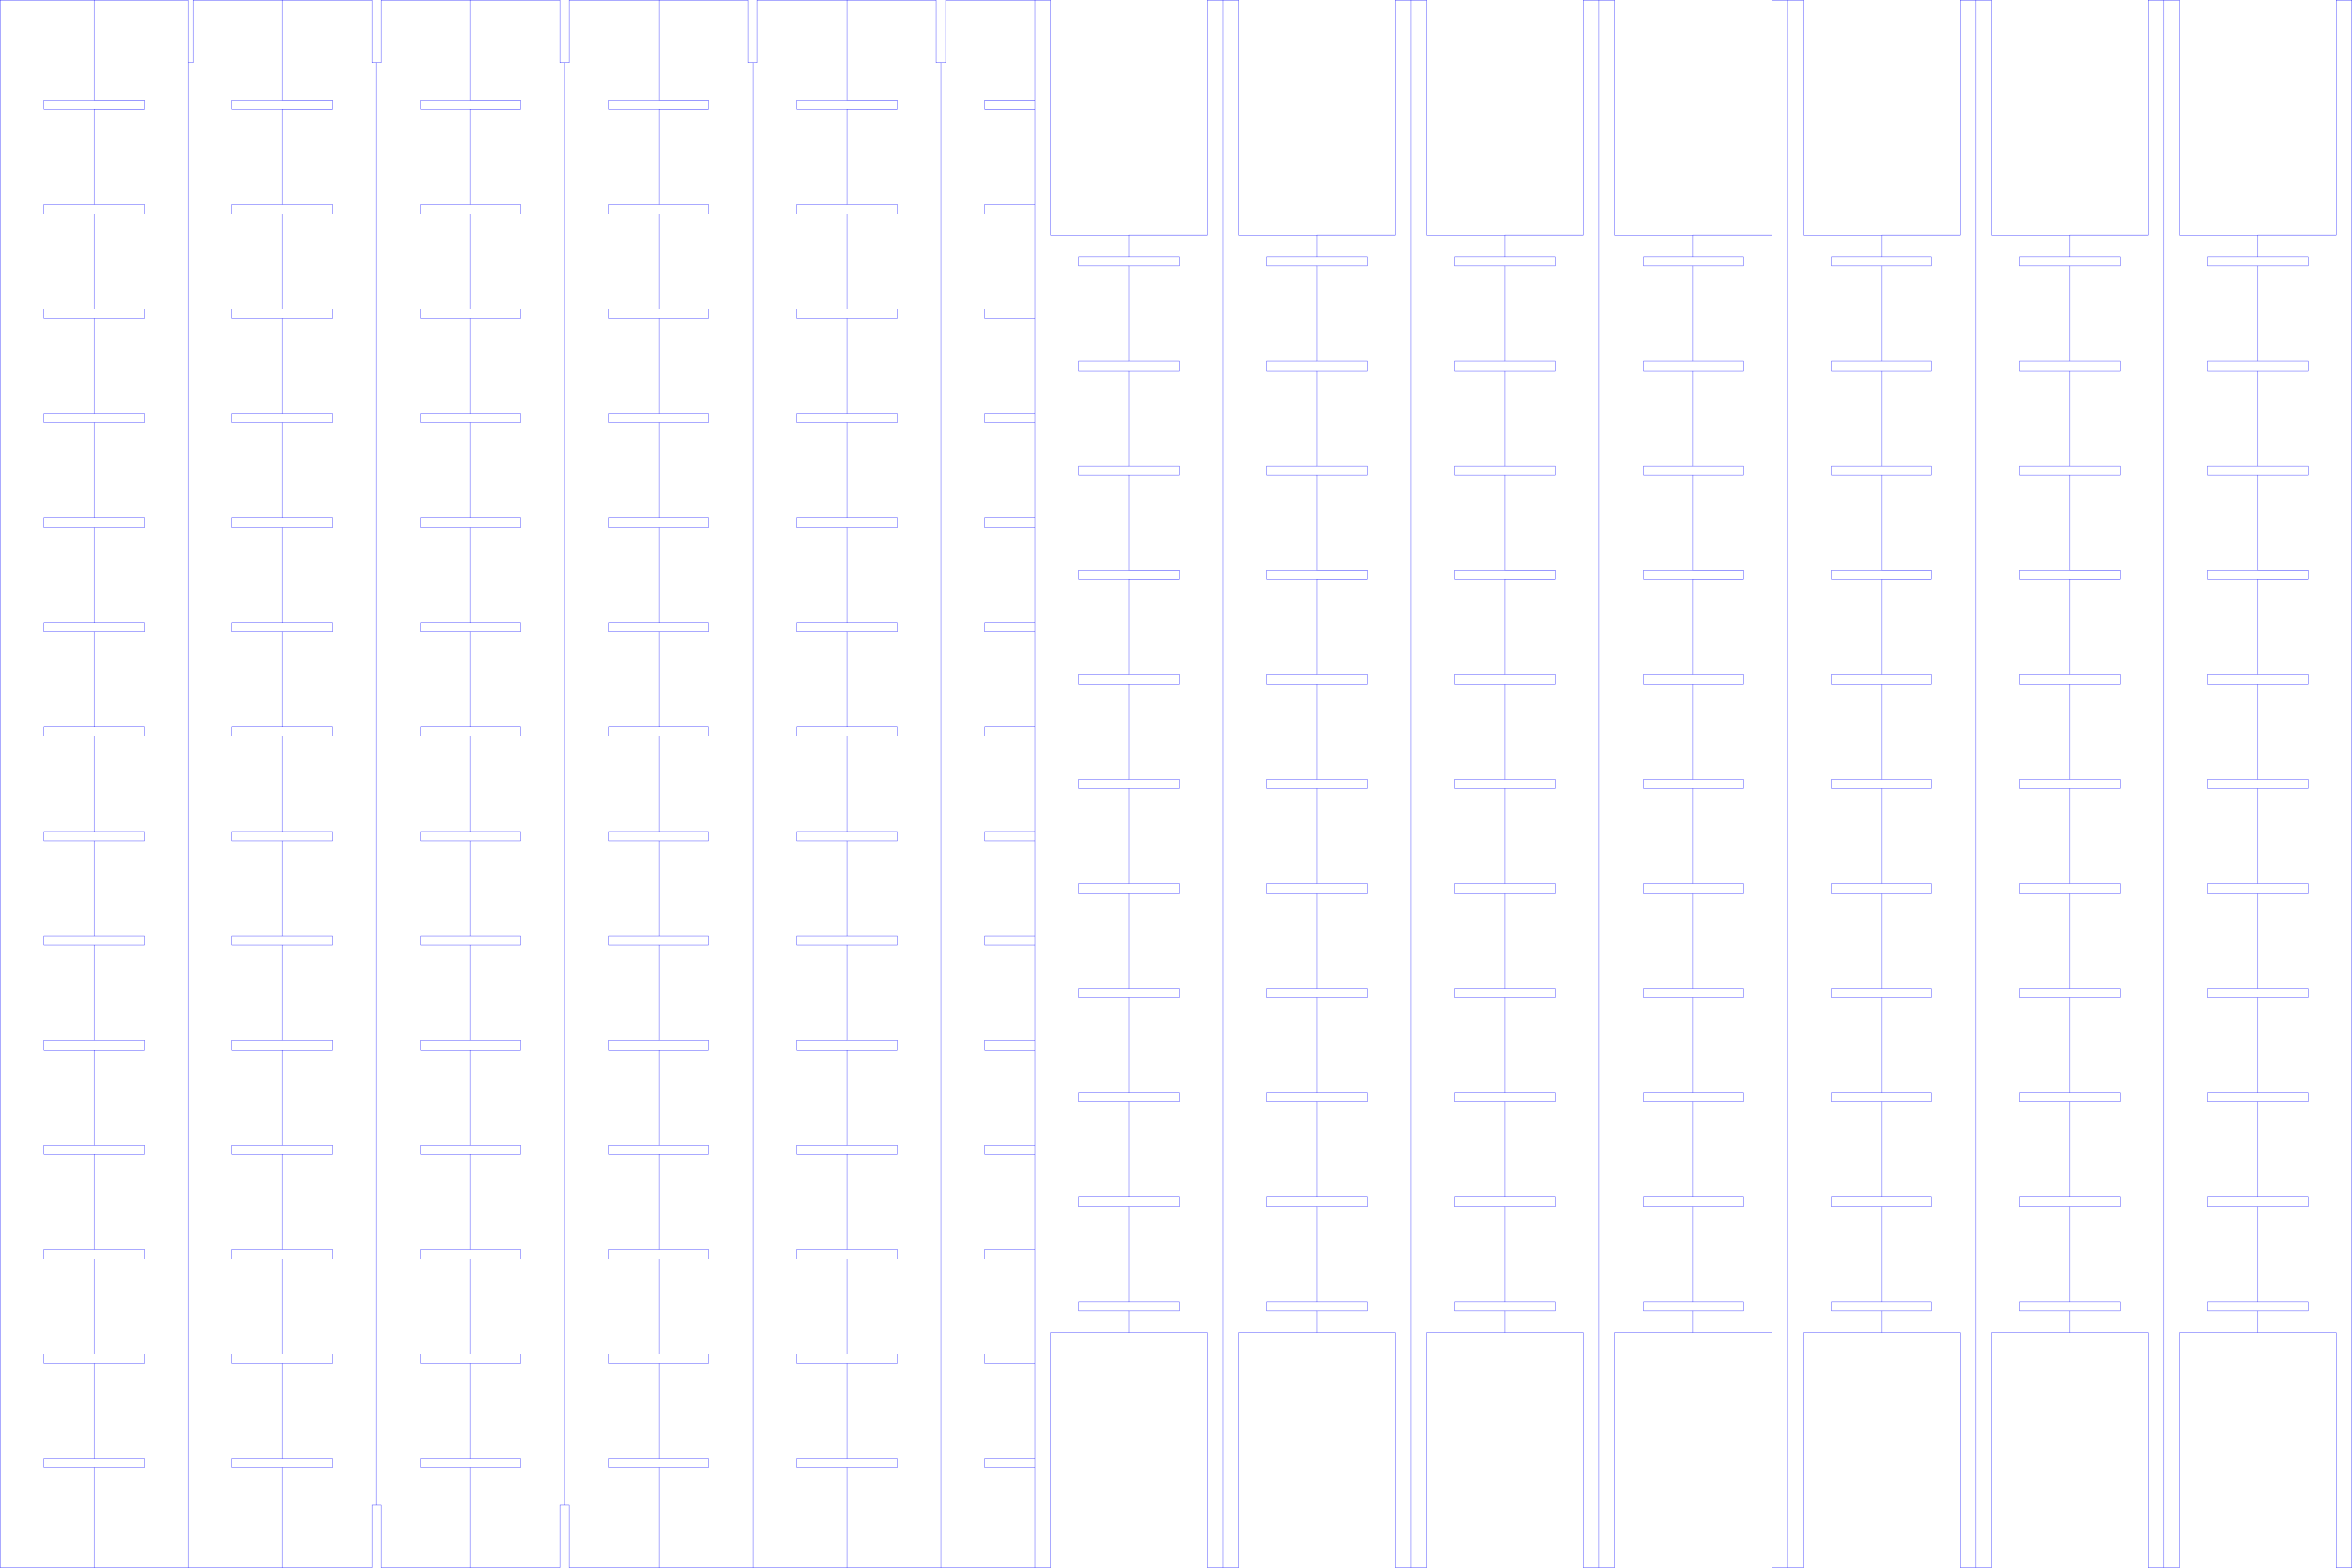<?xml version="1.0" encoding="UTF-8" standalone="no"?>
<!-- Created with Inkscape (http://www.inkscape.org/) -->

<svg
   xmlns:dc="http://purl.org/dc/elements/1.1/"
   xmlns:cc="http://creativecommons.org/ns#"
   xmlns:rdf="http://www.w3.org/1999/02/22-rdf-syntax-ns#"
   xmlns:svg="http://www.w3.org/2000/svg"
   xmlns="http://www.w3.org/2000/svg"
   xmlns:sodipodi="http://sodipodi.sourceforge.net/DTD/sodipodi-0.dtd"
   xmlns:inkscape="http://www.inkscape.org/namespaces/inkscape"
   width="2657.835"
   height="1772.008"
   id="svg2"
   version="1.1"
   inkscape:version="0.48.4 r9939"
   sodipodi:docname="3mm.svg">
  <defs
     id="defs4" />
  <sodipodi:namedview
     id="base"
     pagecolor="#ffffff"
     bordercolor="#666666"
     borderopacity="1.0"
     inkscape:pageopacity="0.0"
     inkscape:pageshadow="2"
     inkscape:zoom="0.7"
     inkscape:cx="878.00596"
     inkscape:cy="1489.8534"
     inkscape:document-units="mm"
     inkscape:current-layer="g3243"
     showgrid="false"
     units="mm"
     fit-margin-top="0"
     fit-margin-left="0"
     fit-margin-right="0"
     fit-margin-bottom="0"
     inkscape:window-width="1920"
     inkscape:window-height="1056"
     inkscape:window-x="1440"
     inkscape:window-y="0"
     inkscape:window-maximized="1" />
  <g
     inkscape:label="Calque 1"
     inkscape:groupmode="layer"
     id="layer1"
     transform="translate(1216.528,1434.352)">
    <g
       id="g3243"
       transform="matrix(0,1,-1,0,-435.96,-660.735)">
      <g
         transform="translate(-2108.991,2061.223)"
         id="g3286">
        <path
           sodipodi:nodetypes="ccccccccccccccccccccccccccccccccccccccccccccccccccccccccccccc"
           inkscape:connector-curvature="0"
           d="m 1406.418,-1493.431 -70.866,0 -10e-5,106.299 112.795,-8e-4 0,-56.693 10.63,0 0,56.693 107.481,0 0,-56.693 10.63,0 0,56.693 107.48,0 0,-56.693 10.63,0 0,56.693 107.48,0 0,-56.693 10.63,0 0,56.693 107.481,0 0,-56.693 10.63,0 0,56.693 107.48,0 0,-56.693 10.63,0 0,56.693 107.48,0 0,-56.693 10.63,0 0,56.693 107.481,0 0,-56.693 10.63,0 0,56.693 107.48,0 0,-56.693 10.63,0 0,56.693 107.48,0 0,-56.693 10.63,0 0,56.693 107.481,0 0,-56.693 10.63,0 0,56.693 107.48,0 0,-56.693 10.63,0 0,56.693 107.48,0 0,-56.693 10.63,0 0,56.693 107.48,0 0,-56.693 10.63,0 0,56.693 112.795,0 0,-106.299"
           style="fill:none;stroke:#0000ff;stroke-width:0.354;stroke-miterlimit:4;stroke-dasharray:none"
           id="Shape2DView_nwe0061" />
        <path
           sodipodi:nodetypes="cccccccccccccccccccccccccccccccccccccccccccccccccccccccccccc"
           inkscape:connector-curvature="0"
           d="m 1448.347,-1387.132 0,56.693 10.63,0 0,-56.693 m 107.481,0 0,56.693 10.63,0 0,-56.693 m 107.48,0 0,56.693 10.63,0 0,-56.693 m 107.48,0 0,56.693 10.63,0 0,-56.693 m 107.481,0 0,56.693 10.63,0 0,-56.693 m 107.48,0 0,56.693 10.63,0 0,-56.693 m 107.48,0 0,56.693 10.63,0 0,-56.693 m 107.481,0 0,56.693 10.63,0 0,-56.693 m 107.48,0 0,56.693 10.63,0 0,-56.693 m 107.48,0 0,56.693 10.63,0 0,-56.693 m 107.481,0 0,56.693 10.63,0 0,-56.693 m 107.48,0 0,56.693 10.63,0 0,-56.693 m 107.48,0 0,56.693 10.63,0 0,-56.693 m 107.48,0 0,56.693 10.63,0 0,-56.693 m 112.795,0 0,106.299 -1771.653,0 -10e-5,-106.299"
           style="fill:none;stroke:#0000ff;stroke-width:0.354;stroke-miterlimit:4;stroke-dasharray:none"
           id="Shape2DView_nwe0061-4" />
      </g>
      <g
         transform="translate(-2108.991,1210.829)"
         id="g3286-4">
        <path
           sodipodi:nodetypes="cccccccccccccccccccccccccccccccccccccccccccccccccccccccccccccc"
           inkscape:connector-curvature="0"
           d="m 1406.418,-1493.432 0,5.316 -70.866,0 0,100.983 112.795,0 0,-56.693 10.63,0 0,56.693 107.481,0 0,-56.693 10.63,0 0,56.693 107.48,0 0,-56.693 10.63,0 0,56.693 107.48,0 0,-56.693 10.63,0 0,56.693 107.481,0 0,-56.693 10.63,0 0,56.693 107.48,0 0,-56.693 10.63,0 0,56.693 107.48,0 0,-56.693 10.63,0 0,56.693 107.481,0 0,-56.693 10.63,0 0,56.693 107.48,0 0,-56.693 10.63,0 0,56.693 107.48,0 0,-56.693 10.63,0 0,56.693 107.481,0 0,-56.693 10.63,0 0,56.693 107.48,0 0,-56.693 10.63,0 0,56.693 107.48,0 0,-56.693 10.63,0 0,56.693 107.48,0 0,-56.693 10.63,0 0,56.693 112.795,0 0,-106.299"
           style="fill:none;stroke:#0000ff;stroke-width:0.354;stroke-miterlimit:4;stroke-dasharray:none"
           id="Shape2DView_nwe0061-80" />
        <path
           sodipodi:nodetypes="cccccccccccccccccccccccccccccccccccccccccccccccccccccccccccccc"
           inkscape:connector-curvature="0"
           d="m 1448.347,-1387.132 0,56.693 10.63,0 0,-56.693 m 107.481,0 0,56.693 10.63,0 0,-56.693 m 107.48,0 0,56.693 10.63,0 0,-56.693 m 107.48,0 0,56.693 10.63,0 0,-56.693 m 107.481,0 0,56.693 10.63,0 0,-56.693 m 107.48,0 0,56.693 10.63,0 0,-56.693 m 107.48,0 0,56.693 10.63,0 0,-56.693 m 107.481,0 0,56.693 10.63,0 0,-56.693 m 107.48,0 0,56.693 10.63,0 0,-56.693 m 107.48,0 0,56.693 10.63,0 0,-56.693 m 107.481,0 0,56.693 10.63,0 0,-56.693 m 107.48,0 0,56.693 10.63,0 0,-56.693 m 107.48,0 0,56.693 10.63,0 0,-56.693 m 107.48,0 0,56.693 10.63,0 0,-56.693 m 112.795,0 0,106.299 -1700.787,2e-4 0,-5.315 -70.866,0 0,-100.984"
           style="fill:none;stroke:#0000ff;stroke-width:0.354;stroke-miterlimit:4;stroke-dasharray:none"
           id="Shape2DView_nwe0061-4-3" />
      </g>
      <path
         id="Shape2DView_nwe0061-4-2-3"
         style="fill:none;stroke:#0000ff;stroke-width:0.354;stroke-miterlimit:4;stroke-dasharray:none"
         d="m -660.644,-388.902 0,56.693 10.63,0 0,-56.693 m 107.481,0 0,56.693 10.63,0 0,-56.693 m 107.48,0 0,56.693 10.63,0 0,-56.693 m 107.48,0 0,56.693 10.63,0 0,-56.693 m 107.481,0 0,56.693 10.63,0 0,-56.693 m 107.48,0 0,56.693 10.63,0 0,-56.693 m 107.48,0 0,56.693 10.63,0 0,-56.693 m 107.481,0 0,56.693 10.63,0 0,-56.693 m 107.48,0 0,56.693 10.63,0 0,-56.693 m 107.48,0 0,56.693 10.63,0 0,-56.693 m 107.481,0 0,56.693 10.63,0 0,-56.693 m 107.48,0 0,56.693 10.63,0 0,-56.693 m 107.48,0 0,56.693 10.63,0 0,-56.693 m 107.48,0 0,56.693 10.63,0 0,-56.693 m 112.795,0 0,106.299 -1700.787,0.002 0,-5.315 -70.866,0 0,-100.984"
         inkscape:connector-curvature="0"
         sodipodi:nodetypes="cccccccccccccccccccccccccccccccccccccccccccccccccccccccccccccc" />
      <g
         id="g3162">
        <g
           id="g3143"
           transform="translate(0,-99.868)">
          <g
             transform="translate(40.959,0)"
             id="g3094">
            <g
               id="g3047"
               transform="translate(0,-0.354)">
              <path
                 id="Shape2DView_nwe0051-1"
                 style="fill:none;stroke:#0000ff;stroke-width:0.354;stroke-miterlimit:4;stroke-dasharray:none"
                 d="m -814.398,-501.277 0,17.717 265.748,0 0,88.583 24.212,0 0,-56.693 10.63,0 0,56.693 107.481,0 0,-56.693 10.63,0 0,56.693 107.48,0 0,-56.693 10.63,0 0,56.693 107.48,0 0,-56.693 10.63,0 0,56.693 107.481,0 0,-56.693 10.63,0 0,56.693 107.48,0 0,-56.693 10.63,0 0,56.693 107.48,0 0,-56.693 10.63,0 0,56.693 107.481,0 0,-56.693 10.63,0 0,56.693 107.48,0 0,-56.693 10.63,0 0,56.693 107.48,0 0,-56.693 10.63,0 0,56.693 107.481,0 0,-56.693 10.63,0 0,56.693 24.212,0 0,-88.583 265.748,0 0,-17.717"
                 inkscape:connector-curvature="0"
                 sodipodi:nodetypes="cccccccccccccccccccccccccccccccccccccccccccccccccccc" />
              <path
                 id="Shape2DView_nwe0051-7"
                 style="fill:none;stroke:#0000ff;stroke-width:0.354;stroke-miterlimit:4;stroke-dasharray:none"
                 d="m -524.438,-394.977 0,56.693 10.63,0 0,-56.693 m 107.481,0 0,56.693 10.63,0 0,-56.693 m 107.48,0 0,56.693 10.63,0 0,-56.693 m 107.48,0 0,56.693 10.63,0 0,-56.693 m 107.481,0 0,56.693 10.63,0 0,-56.693 m 107.48,0 0,56.693 10.63,0 0,-56.693 m 107.48,0 0,56.693 10.63,0 0,-56.693 m 107.481,0 0,56.693 10.63,0 0,-56.693 m 107.48,0 0,56.693 10.63,0 0,-56.693 m 107.48,0 0,56.693 10.63,0 0,-56.693 m 107.481,0 0,56.693 10.63,0 0,-56.693 m 24.212,0 0,88.583 265.748,0 0,17.717 -1771.654,0 0,-17.717 265.748,0 0,-88.583"
                 inkscape:connector-curvature="0"
                 sodipodi:nodetypes="cccccccccccccccccccccccccccccccccccccccccccccccccccc" />
            </g>
            <g
               transform="translate(0,-212.953)"
               id="g3047-5">
              <path
                 id="Shape2DView_nwe0051-1-2"
                 style="fill:none;stroke:#0000ff;stroke-width:0.354;stroke-miterlimit:4;stroke-dasharray:none"
                 d="m -814.398,-501.277 0,17.717 265.748,0 0,88.583 24.212,0 0,-56.693 10.63,0 0,56.693 107.481,0 0,-56.693 10.63,0 0,56.693 107.48,0 0,-56.693 10.63,0 0,56.693 107.48,0 0,-56.693 10.63,0 0,56.693 107.481,0 0,-56.693 10.63,0 0,56.693 107.48,0 0,-56.693 10.63,0 0,56.693 107.48,0 0,-56.693 10.63,0 0,56.693 107.481,0 0,-56.693 10.63,0 0,56.693 107.48,0 0,-56.693 10.63,0 0,56.693 107.48,0 0,-56.693 10.63,0 0,56.693 107.481,0 0,-56.693 10.63,0 0,56.693 24.212,0 0,-88.583 265.748,0 0,-17.717"
                 inkscape:connector-curvature="0"
                 sodipodi:nodetypes="cccccccccccccccccccccccccccccccccccccccccccccccccccc" />
              <path
                 id="Shape2DView_nwe0051-7-6"
                 style="fill:none;stroke:#0000ff;stroke-width:0.354;stroke-miterlimit:4;stroke-dasharray:none"
                 d="m -524.438,-394.977 0,56.693 10.63,0 0,-56.693 m 107.481,0 0,56.693 10.63,0 0,-56.693 m 107.48,0 0,56.693 10.63,0 0,-56.693 m 107.48,0 0,56.693 10.63,0 0,-56.693 m 107.481,0 0,56.693 10.63,0 0,-56.693 m 107.48,0 0,56.693 10.63,0 0,-56.693 m 107.48,0 0,56.693 10.63,0 0,-56.693 m 107.481,0 0,56.693 10.63,0 0,-56.693 m 107.48,0 0,56.693 10.63,0 0,-56.693 m 107.48,0 0,56.693 10.63,0 0,-56.693 m 107.481,0 0,56.693 10.63,0 0,-56.693 m 24.212,0 0,88.583 265.748,0 0,17.717 -1771.654,0 0,-17.717 265.748,0 0,-88.583"
                 inkscape:connector-curvature="0"
                 sodipodi:nodetypes="cccccccccccccccccccccccccccccccccccccccccccccccccccc" />
            </g>
          </g>
          <g
             id="g3094-5"
             transform="translate(40.959,-425.197)">
            <g
               id="g3047-9"
               transform="translate(0,-0.354)">
              <path
                 id="Shape2DView_nwe0051-1-6"
                 style="fill:none;stroke:#0000ff;stroke-width:0.354;stroke-miterlimit:4;stroke-dasharray:none"
                 d="m -814.398,-501.277 0,17.717 265.748,0 0,88.583 24.212,0 0,-56.693 10.63,0 0,56.693 107.481,0 0,-56.693 10.63,0 0,56.693 107.48,0 0,-56.693 10.63,0 0,56.693 107.48,0 0,-56.693 10.63,0 0,56.693 107.481,0 0,-56.693 10.63,0 0,56.693 107.48,0 0,-56.693 10.63,0 0,56.693 107.48,0 0,-56.693 10.63,0 0,56.693 107.481,0 0,-56.693 10.63,0 0,56.693 107.48,0 0,-56.693 10.63,0 0,56.693 107.48,0 0,-56.693 10.63,0 0,56.693 107.481,0 0,-56.693 10.63,0 0,56.693 24.212,0 0,-88.583 265.748,0 0,-17.717"
                 inkscape:connector-curvature="0"
                 sodipodi:nodetypes="cccccccccccccccccccccccccccccccccccccccccccccccccccc" />
              <path
                 id="Shape2DView_nwe0051-7-66"
                 style="fill:none;stroke:#0000ff;stroke-width:0.354;stroke-miterlimit:4;stroke-dasharray:none"
                 d="m -524.438,-394.977 0,56.693 10.63,0 0,-56.693 m 107.481,0 0,56.693 10.63,0 0,-56.693 m 107.48,0 0,56.693 10.63,0 0,-56.693 m 107.48,0 0,56.693 10.63,0 0,-56.693 m 107.481,0 0,56.693 10.63,0 0,-56.693 m 107.48,0 0,56.693 10.63,0 0,-56.693 m 107.48,0 0,56.693 10.63,0 0,-56.693 m 107.481,0 0,56.693 10.63,0 0,-56.693 m 107.48,0 0,56.693 10.63,0 0,-56.693 m 107.48,0 0,56.693 10.63,0 0,-56.693 m 107.481,0 0,56.693 10.63,0 0,-56.693 m 24.212,0 0,88.583 265.748,0 0,17.717 -1771.654,0 0,-17.717 265.748,0 0,-88.583"
                 inkscape:connector-curvature="0"
                 sodipodi:nodetypes="cccccccccccccccccccccccccccccccccccccccccccccccccccc" />
            </g>
            <g
               transform="translate(0,-212.953)"
               id="g3047-5-0">
              <path
                 id="Shape2DView_nwe0051-1-2-6"
                 style="fill:none;stroke:#0000ff;stroke-width:0.354;stroke-miterlimit:4;stroke-dasharray:none"
                 d="m -814.398,-501.277 0,17.717 265.748,0 0,88.583 24.212,0 0,-56.693 10.63,0 0,56.693 107.481,0 0,-56.693 10.63,0 0,56.693 107.48,0 0,-56.693 10.63,0 0,56.693 107.48,0 0,-56.693 10.63,0 0,56.693 107.481,0 0,-56.693 10.63,0 0,56.693 107.48,0 0,-56.693 10.63,0 0,56.693 107.48,0 0,-56.693 10.63,0 0,56.693 107.481,0 0,-56.693 10.63,0 0,56.693 107.48,0 0,-56.693 10.63,0 0,56.693 107.48,0 0,-56.693 10.63,0 0,56.693 107.481,0 0,-56.693 10.63,0 0,56.693 24.212,0 0,-88.583 265.748,0 0,-17.717"
                 inkscape:connector-curvature="0"
                 sodipodi:nodetypes="cccccccccccccccccccccccccccccccccccccccccccccccccccc" />
              <path
                 id="Shape2DView_nwe0051-7-6-1"
                 style="fill:none;stroke:#0000ff;stroke-width:0.354;stroke-miterlimit:4;stroke-dasharray:none"
                 d="m -524.438,-394.977 0,56.693 10.63,0 0,-56.693 m 107.481,0 0,56.693 10.63,0 0,-56.693 m 107.48,0 0,56.693 10.63,0 0,-56.693 m 107.48,0 0,56.693 10.63,0 0,-56.693 m 107.481,0 0,56.693 10.63,0 0,-56.693 m 107.48,0 0,56.693 10.63,0 0,-56.693 m 107.48,0 0,56.693 10.63,0 0,-56.693 m 107.481,0 0,56.693 10.63,0 0,-56.693 m 107.48,0 0,56.693 10.63,0 0,-56.693 m 107.48,0 0,56.693 10.63,0 0,-56.693 m 107.481,0 0,56.693 10.63,0 0,-56.693 m 24.212,0 0,88.583 265.748,0 0,17.717 -1771.654,0 0,-17.717 265.748,0 0,-88.583"
                 inkscape:connector-curvature="0"
                 sodipodi:nodetypes="cccccccccccccccccccccccccccccccccccccccccccccccccccc" />
            </g>
          </g>
          <g
             transform="translate(40.959,-850.748)"
             id="g3047-52">
            <path
               sodipodi:nodetypes="cccccccccccccccccccccccccccccccccccccccccccccccccccc"
               inkscape:connector-curvature="0"
               d="m -814.398,-501.277 0,17.717 265.748,0 0,88.583 24.212,0 0,-56.693 10.63,0 0,56.693 107.481,0 0,-56.693 10.63,0 0,56.693 107.48,0 0,-56.693 10.63,0 0,56.693 107.48,0 0,-56.693 10.63,0 0,56.693 107.481,0 0,-56.693 10.63,0 0,56.693 107.48,0 0,-56.693 10.63,0 0,56.693 107.48,0 0,-56.693 10.63,0 0,56.693 107.481,0 0,-56.693 10.63,0 0,56.693 107.48,0 0,-56.693 10.63,0 0,56.693 107.48,0 0,-56.693 10.63,0 0,56.693 107.481,0 0,-56.693 10.63,0 0,56.693 24.212,0 0,-88.583 265.748,0 0,-17.717"
               style="fill:none;stroke:#0000ff;stroke-width:0.354;stroke-miterlimit:4;stroke-dasharray:none"
               id="Shape2DView_nwe0051-1-0" />
            <path
               sodipodi:nodetypes="cccccccccccccccccccccccccccccccccccccccccccccccccccc"
               inkscape:connector-curvature="0"
               d="m -524.438,-394.977 0,56.693 10.63,0 0,-56.693 m 107.481,0 0,56.693 10.63,0 0,-56.693 m 107.48,0 0,56.693 10.63,0 0,-56.693 m 107.48,0 0,56.693 10.63,0 0,-56.693 m 107.481,0 0,56.693 10.63,0 0,-56.693 m 107.48,0 0,56.693 10.63,0 0,-56.693 m 107.48,0 0,56.693 10.63,0 0,-56.693 m 107.481,0 0,56.693 10.63,0 0,-56.693 m 107.48,0 0,56.693 10.63,0 0,-56.693 m 107.48,0 0,56.693 10.63,0 0,-56.693 m 107.481,0 0,56.693 10.63,0 0,-56.693 m 24.212,0 0,88.583 265.748,0 0,17.717 -1771.654,0 0,-17.717 265.748,0 0,-88.583"
               style="fill:none;stroke:#0000ff;stroke-width:0.354;stroke-miterlimit:4;stroke-dasharray:none"
               id="Shape2DView_nwe0051-7-9" />
          </g>
        </g>
        <g
           transform="translate(40.959,-1162.86)"
           id="g3094-9">
          <g
             transform="translate(0,-0.354)"
             id="g3047-0">
            <path
               sodipodi:nodetypes="cccccccccccccccccccccccccccccccccccccccccccccccccccc"
               inkscape:connector-curvature="0"
               d="m -814.398,-501.277 0,17.717 265.748,0 0,88.583 24.212,0 0,-56.693 10.63,0 0,56.693 107.481,0 0,-56.693 10.63,0 0,56.693 107.48,0 0,-56.693 10.63,0 0,56.693 107.48,0 0,-56.693 10.63,0 0,56.693 107.481,0 0,-56.693 10.63,0 0,56.693 107.48,0 0,-56.693 10.63,0 0,56.693 107.48,0 0,-56.693 10.63,0 0,56.693 107.481,0 0,-56.693 10.63,0 0,56.693 107.48,0 0,-56.693 10.63,0 0,56.693 107.48,0 0,-56.693 10.63,0 0,56.693 107.481,0 0,-56.693 10.63,0 0,56.693 24.212,0 0,-88.583 265.748,0 0,-17.717"
               style="fill:none;stroke:#0000ff;stroke-width:0.354;stroke-miterlimit:4;stroke-dasharray:none"
               id="Shape2DView_nwe0051-1-66" />
            <path
               sodipodi:nodetypes="cccccccccccccccccccccccccccccccccccccccccccccccccccc"
               inkscape:connector-curvature="0"
               d="m -524.438,-394.977 0,56.693 10.63,0 0,-56.693 m 107.481,0 0,56.693 10.63,0 0,-56.693 m 107.48,0 0,56.693 10.63,0 0,-56.693 m 107.48,0 0,56.693 10.63,0 0,-56.693 m 107.481,0 0,56.693 10.63,0 0,-56.693 m 107.48,0 0,56.693 10.63,0 0,-56.693 m 107.48,0 0,56.693 10.63,0 0,-56.693 m 107.481,0 0,56.693 10.63,0 0,-56.693 m 107.48,0 0,56.693 10.63,0 0,-56.693 m 107.48,0 0,56.693 10.63,0 0,-56.693 m 107.481,0 0,56.693 10.63,0 0,-56.693 m 24.212,0 0,88.583 265.748,0 0,17.717 -1771.654,0 0,-17.717 265.748,0 0,-88.583"
               style="fill:none;stroke:#0000ff;stroke-width:0.354;stroke-miterlimit:4;stroke-dasharray:none"
               id="Shape2DView_nwe0051-7-63" />
          </g>
          <g
             id="g3047-5-8"
             transform="translate(0,-212.953)">
            <path
               sodipodi:nodetypes="ccccccccccccccccccccccccccccccccccccccccccccccccccccc"
               inkscape:connector-curvature="0"
               d="m -814.398,-501.277 0,17.717 265.748,0 0,88.583 24.212,0 0,-56.693 10.63,0 0,56.693 107.481,0 0,-56.693 10.63,0 0,56.693 107.48,0 0,-56.693 10.63,0 0,56.693 107.48,0 0,-56.693 10.63,0 0,56.693 107.481,0 0,-56.693 10.63,0 0,56.693 107.48,0 0,-56.693 10.63,0 0,56.693 107.48,0 0,-56.693 10.63,0 0,56.693 107.481,0 0,-56.693 10.63,0 0,56.693 107.48,0 0,-56.693 10.63,0 0,56.693 107.48,0 0,-56.693 10.63,0 0,56.693 107.481,0 0,-56.693 10.63,0 0,56.693 24.212,0 0,-88.583 265.748,0 0,-17.717 z"
               style="fill:none;stroke:#0000ff;stroke-width:0.354;stroke-miterlimit:4;stroke-dasharray:none"
               id="Shape2DView_nwe0051-1-2-2" />
            <path
               sodipodi:nodetypes="cccccccccccccccccccccccccccccccccccccccccccccccccccc"
               inkscape:connector-curvature="0"
               d="m -524.438,-394.977 0,56.693 10.63,0 0,-56.693 m 107.481,0 0,56.693 10.63,0 0,-56.693 m 107.48,0 0,56.693 10.63,0 0,-56.693 m 107.48,0 0,56.693 10.63,0 0,-56.693 m 107.481,0 0,56.693 10.63,0 0,-56.693 m 107.48,0 0,56.693 10.63,0 0,-56.693 m 107.48,0 0,56.693 10.63,0 0,-56.693 m 107.481,0 0,56.693 10.63,0 0,-56.693 m 107.48,0 0,56.693 10.63,0 0,-56.693 m 107.48,0 0,56.693 10.63,0 0,-56.693 m 107.481,0 0,56.693 10.63,0 0,-56.693 m 24.212,0 0,88.583 265.748,0 0,17.717 -1771.654,0 0,-17.717 265.748,0 0,-88.583"
               style="fill:none;stroke:#0000ff;stroke-width:0.354;stroke-miterlimit:4;stroke-dasharray:none"
               id="Shape2DView_nwe0051-7-6-8" />
          </g>
        </g>
      </g>
      <g
         transform="translate(-2108.991,1423.428)"
         id="g3286-4-8">
        <path
           sodipodi:nodetypes="cccccccccccccccccccccccccccccccccccccccccccccccccccccccccccccc"
           inkscape:connector-curvature="0"
           d="m 1406.418,-1493.432 0,5.316 -70.866,0 0,100.983 112.795,0 0,-56.693 10.63,0 0,56.693 107.481,0 0,-56.693 10.63,0 0,56.693 107.48,0 0,-56.693 10.63,0 0,56.693 107.48,0 0,-56.693 10.63,0 0,56.693 107.481,0 0,-56.693 10.63,0 0,56.693 107.48,0 0,-56.693 10.63,0 0,56.693 107.48,0 0,-56.693 10.63,0 0,56.693 107.481,0 0,-56.693 10.63,0 0,56.693 107.48,0 0,-56.693 10.63,0 0,56.693 107.48,0 0,-56.693 10.63,0 0,56.693 107.481,0 0,-56.693 10.63,0 0,56.693 107.48,0 0,-56.693 10.63,0 0,56.693 107.48,0 0,-56.693 10.63,0 0,56.693 107.48,0 0,-56.693 10.63,0 0,56.693 112.795,0 0,-106.299"
           style="fill:none;stroke:#0000ff;stroke-width:0.354;stroke-miterlimit:4;stroke-dasharray:none"
           id="Shape2DView_nwe0061-80-0" />
        <path
           sodipodi:nodetypes="cccccccccccccccccccccccccccccccccccccccccccccccccccccccccccccccc"
           inkscape:connector-curvature="0"
           d="m 1448.347,-1387.132 0,56.693 10.63,0 0,-56.693 m 107.481,0 0,56.693 10.63,0 0,-56.693 m 107.48,0 0,56.693 10.63,0 0,-56.693 m 107.48,0 0,56.693 10.63,0 0,-56.693 m 107.481,0 0,56.693 10.63,0 0,-56.693 m 107.48,0 0,56.693 10.63,0 0,-56.693 m 107.48,0 0,56.693 10.63,0 0,-56.693 m 107.481,0 0,56.693 10.63,0 0,-56.693 m 107.48,0 0,56.693 10.63,0 0,-56.693 m 107.48,0 0,56.693 10.63,0 0,-56.693 m 107.481,0 0,56.693 10.63,0 0,-56.693 m 107.48,0 0,56.693 10.63,0 0,-56.693 m 107.48,0 0,56.693 10.63,0 0,-56.693 m 107.48,0 0,56.693 10.63,0 0,-56.693 m 112.795,0 0,100.984 -70.866,0 0,5.315 c -553.226,0 -1076.695,10e-5 -1629.921,10e-5 l 0,-5.315 -70.866,-10e-5 0,-100.984"
           style="fill:none;stroke:#0000ff;stroke-width:0.354;stroke-miterlimit:4;stroke-dasharray:none"
           id="Shape2DView_nwe0061-4-3-3" />
      </g>
      <g
         transform="translate(-2108.991,1636.026)"
         id="g3286-4-1">
        <path
           sodipodi:nodetypes="cccccccccccccccccccccccccccccccccccccccccccccccccccccccccccccccc"
           inkscape:connector-curvature="0"
           d="m 1406.418,-1493.432 0,5.316 -70.866,0 0,100.983 112.795,0 0,-56.693 10.63,0 0,56.693 107.481,0 0,-56.693 10.63,0 0,56.693 107.48,0 0,-56.693 10.63,0 0,56.693 107.48,0 0,-56.693 10.63,0 0,56.693 107.481,0 0,-56.693 10.63,0 0,56.693 107.48,0 0,-56.693 10.63,0 0,56.693 107.48,0 0,-56.693 10.63,0 0,56.693 107.481,0 0,-56.693 10.63,0 0,56.693 107.48,0 0,-56.693 10.63,0 0,56.693 107.48,0 0,-56.693 10.63,0 0,56.693 107.481,0 0,-56.693 10.63,0 0,56.693 107.48,0 0,-56.693 10.63,0 0,56.693 107.48,0 0,-56.693 10.63,0 0,56.693 107.48,0 0,-56.693 10.63,0 0,56.693 112.795,0 0,-100.983 -70.866,0 0,-5.315"
           style="fill:none;stroke:#0000ff;stroke-width:0.354;stroke-miterlimit:4;stroke-dasharray:none"
           id="Shape2DView_nwe0061-80-7" />
        <path
           sodipodi:nodetypes="cccccccccccccccccccccccccccccccccccccccccccccccccccccccccccccccc"
           inkscape:connector-curvature="0"
           d="m 1448.347,-1387.132 0,56.693 10.63,0 0,-56.693 m 107.481,0 0,56.693 10.63,0 0,-56.693 m 107.48,0 0,56.693 10.63,0 0,-56.693 m 107.48,0 0,56.693 10.63,0 0,-56.693 m 107.481,0 0,56.693 10.63,0 0,-56.693 m 107.48,0 0,56.693 10.63,0 0,-56.693 m 107.48,0 0,56.693 10.63,0 0,-56.693 m 107.481,0 0,56.693 10.63,0 0,-56.693 m 107.48,0 0,56.693 10.63,0 0,-56.693 m 107.48,0 0,56.693 10.63,0 0,-56.693 m 107.481,0 0,56.693 10.63,0 0,-56.693 m 107.48,0 0,56.693 10.63,0 0,-56.693 m 107.48,0 0,56.693 10.63,0 0,-56.693 m 107.48,0 0,56.693 10.63,0 0,-56.693 m 112.795,0 0,100.984 -70.866,0 0,5.315 c 0,0 -1346.457,0 -1629.921,0 l 0,-5.315 -70.866,0 0,-100.984"
           style="fill:none;stroke:#0000ff;stroke-width:0.354;stroke-miterlimit:4;stroke-dasharray:none"
           id="Shape2DView_nwe0061-4-3-0" />
      </g>
      <g
         transform="translate(-2108.991,1848.625)"
         id="g3286-4-0">
        <path
           sodipodi:nodetypes="cccccccccccccccccccccccccccccccccccccccccccccccccccccccccccccccc"
           inkscape:connector-curvature="0"
           d="m 1406.418,-1493.432 0,5.316 -70.866,0 0,100.983 112.795,0 0,-56.693 10.63,0 0,56.693 107.481,0 0,-56.693 10.63,0 0,56.693 107.48,0 0,-56.693 10.63,0 0,56.693 107.48,0 0,-56.693 10.63,0 0,56.693 107.481,0 0,-56.693 10.63,0 0,56.693 107.48,0 0,-56.693 10.63,0 0,56.693 107.48,0 0,-56.693 10.63,0 0,56.693 107.481,0 0,-56.693 10.63,0 0,56.693 107.48,0 0,-56.693 10.63,0 0,56.693 107.48,0 0,-56.693 10.63,0 0,56.693 107.481,0 0,-56.693 10.63,0 0,56.693 107.48,0 0,-56.693 10.63,0 0,56.693 107.48,0 0,-56.693 10.63,0 0,56.693 107.48,0 0,-56.693 10.63,0 0,56.693 112.795,0 0,-100.983 -70.866,0 0,-5.315"
           style="fill:none;stroke:#0000ff;stroke-width:0.354;stroke-miterlimit:4;stroke-dasharray:none"
           id="Shape2DView_nwe0061-80-5" />
        <path
           sodipodi:nodetypes="cccccccccccccccccccccccccccccccccccccccccccccccccccccccccccccc"
           inkscape:connector-curvature="0"
           d="m 1448.347,-1387.132 0,56.693 10.63,0 0,-56.693 m 107.481,0 0,56.693 10.63,0 0,-56.693 m 107.48,0 0,56.693 10.63,0 0,-56.693 m 107.48,0 0,56.693 10.63,0 0,-56.693 m 107.481,0 0,56.693 10.63,0 0,-56.693 m 107.48,0 0,56.693 10.63,0 0,-56.693 m 107.48,0 0,56.693 10.63,0 0,-56.693 m 107.481,0 0,56.693 10.63,0 0,-56.693 m 107.48,0 0,56.693 10.63,0 0,-56.693 m 107.48,0 0,56.693 10.63,0 0,-56.693 m 107.481,0 0,56.693 10.63,0 0,-56.693 m 107.48,0 0,56.693 10.63,0 0,-56.693 m 107.48,0 0,56.693 10.63,0 0,-56.693 m 107.48,0 0,56.693 10.63,0 0,-56.693 m 112.795,0 0,106.299 -1700.787,2e-4 0,-5.315 -70.866,0 0,-100.984"
           style="fill:none;stroke:#0000ff;stroke-width:0.354;stroke-miterlimit:4;stroke-dasharray:none"
           id="Shape2DView_nwe0061-4-3-6" />
      </g>
    </g>
  </g>
</svg>
